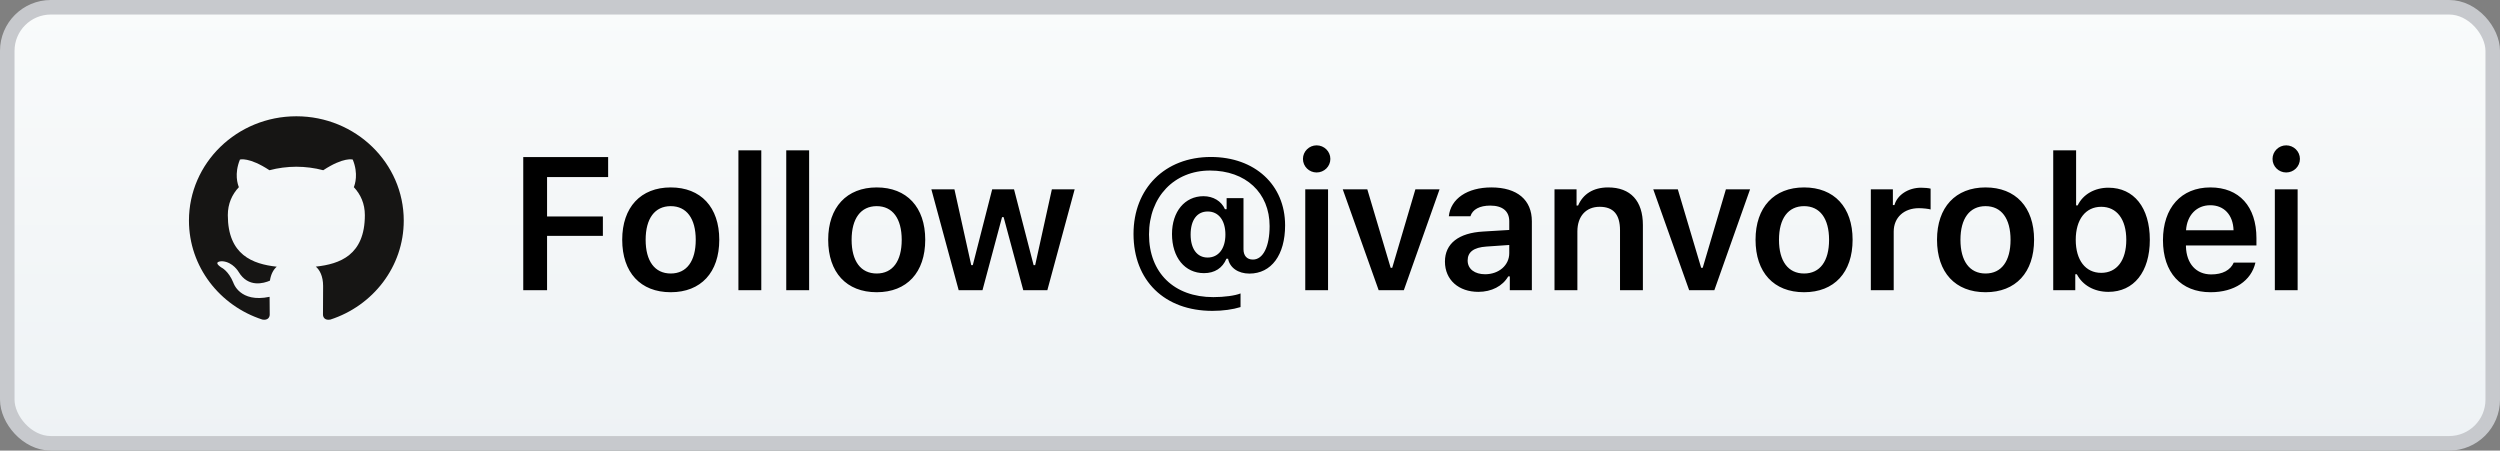 <?xml version="1.0" encoding="UTF-8"?>
<svg width="172px" height="31px" viewBox="0 0 172 31" version="1.1" xmlns="http://www.w3.org/2000/svg" xmlns:xlink="http://www.w3.org/1999/xlink">
    <rect x="0" y="0" width="172" height="31" fill="#808080" stroke="none"/>
    <!-- Generator: Sketch 55.2 (78181) - https://sketchapp.com -->
    <title>Group 4</title>
    <desc>Created with Sketch.</desc>
    <defs>
        <linearGradient x1="50%" y1="0%" x2="50%" y2="100%" id="linearGradient-1">
            <stop stop-color="#F9FBFB" offset="0%"></stop>
            <stop stop-color="#EEF2F5" offset="100%"></stop>
        </linearGradient>
    </defs>
    <g id="Page-1" stroke="none" stroke-width="1" fill="none" fill-rule="evenodd">
        <g id="Final" transform="translate(-15, -14)">
            <g id="Group-4" transform="translate(15, 14)">
                <rect id="Rectangle" stroke="#C7C9CD" fill="url(#linearGradient-1)" x="0.5" y="0.5" width="171" height="30" rx="3"></rect>
                <g id="Group-7" transform="translate(13, 8)" fill="#161514">
                    <path d="M7.388,0 C3.309,0 0,3.213 0,7.177 C0,10.348 2.117,13.038 5.053,13.987 C5.423,14.053 5.557,13.832 5.557,13.641 C5.557,13.471 5.551,13.02 5.548,12.421 C3.492,12.854 3.059,11.459 3.059,11.459 C2.722,10.629 2.238,10.409 2.238,10.409 C1.567,9.964 2.289,9.973 2.289,9.973 C3.03,10.023 3.421,10.712 3.421,10.712 C4.08,11.809 5.15,11.492 5.571,11.308 C5.638,10.845 5.829,10.529 6.04,10.349 C4.399,10.168 2.674,9.552 2.674,6.802 C2.674,6.019 2.962,5.378 3.435,4.876 C3.359,4.695 3.105,3.965 3.508,2.977 C3.508,2.977 4.128,2.784 5.539,3.712 C6.129,3.553 6.761,3.474 7.389,3.471 C8.017,3.474 8.649,3.553 9.239,3.712 C10.65,2.784 11.269,2.977 11.269,2.977 C11.672,3.965 11.418,4.695 11.343,4.876 C11.816,5.378 12.102,6.019 12.102,6.802 C12.102,9.559 10.374,10.166 8.729,10.344 C8.993,10.565 9.23,11.003 9.23,11.673 C9.23,12.632 9.221,13.406 9.221,13.641 C9.221,13.834 9.354,14.057 9.729,13.987 C12.663,13.036 14.778,10.347 14.778,7.177 C14.778,3.213 11.469,0 7.388,0" id="Fill-4"></path>
                </g>
                <path d="M37.638,19.966 L36,19.966 L36,10.806 L41.84,10.806 L41.84,12.184 L37.638,12.184 L37.638,14.894 L41.478,14.894 L41.478,16.227 L37.638,16.227 L37.638,19.966 Z M46.147,20.105 C44.065,20.105 42.808,18.747 42.808,16.494 C42.808,14.259 44.084,12.895 46.147,12.895 C48.216,12.895 49.486,14.253 49.486,16.494 C49.486,18.747 48.222,20.105 46.147,20.105 Z M46.147,18.817 C47.245,18.817 47.867,17.966 47.867,16.5 C47.867,15.034 47.238,14.183 46.147,14.183 C45.049,14.183 44.42,15.034 44.42,16.5 C44.42,17.966 45.049,18.817 46.147,18.817 Z M50.803,19.966 L50.803,10.343 L52.377,10.343 L52.377,19.966 L50.803,19.966 Z M54.094,19.966 L54.094,10.343 L55.668,10.343 L55.668,19.966 L54.094,19.966 Z M60.318,20.105 C58.236,20.105 56.979,18.747 56.979,16.494 C56.979,14.259 58.255,12.895 60.318,12.895 C62.387,12.895 63.656,14.253 63.656,16.494 C63.656,18.747 62.393,20.105 60.318,20.105 Z M60.318,18.817 C61.416,18.817 62.038,17.966 62.038,16.5 C62.038,15.034 61.409,14.183 60.318,14.183 C59.219,14.183 58.591,15.034 58.591,16.5 C58.591,17.966 59.219,18.817 60.318,18.817 Z M73.936,13.028 L72.057,19.966 L70.401,19.966 L69.049,14.938 L68.941,14.938 L67.595,19.966 L65.957,19.966 L64.078,13.028 L65.665,13.028 L66.821,18.239 L66.929,18.239 L68.262,13.028 L69.766,13.028 L71.112,18.239 L71.22,18.239 L72.368,13.028 L73.936,13.028 Z M83.305,10.8 C86.333,10.8 88.415,12.717 88.415,15.503 C88.415,17.541 87.469,18.823 85.959,18.823 C85.184,18.823 84.607,18.417 84.492,17.801 L84.378,17.801 C84.111,18.442 83.572,18.792 82.836,18.792 C81.515,18.792 80.633,17.712 80.633,16.1 C80.633,14.558 81.515,13.498 82.798,13.498 C83.47,13.498 84.029,13.834 84.277,14.393 L84.391,14.393 L84.391,13.631 L85.552,13.631 L85.552,17.147 C85.552,17.592 85.787,17.858 86.2,17.858 C86.904,17.858 87.349,16.957 87.349,15.554 C87.349,13.263 85.705,11.733 83.248,11.733 C80.785,11.733 79.052,13.548 79.052,16.132 C79.052,18.766 80.773,20.442 83.477,20.442 C84.226,20.442 84.981,20.34 85.349,20.188 L85.349,21.127 C84.822,21.292 84.131,21.388 83.413,21.388 C80.119,21.388 77.986,19.306 77.986,16.094 C77.986,12.958 80.151,10.8 83.305,10.8 Z M83.09,14.551 C82.353,14.551 81.915,15.142 81.915,16.138 C81.915,17.122 82.36,17.719 83.083,17.719 C83.832,17.719 84.308,17.109 84.308,16.138 C84.308,15.161 83.839,14.551 83.09,14.551 Z M90.583,11.866 C90.069,11.866 89.643,11.454 89.643,10.933 C89.643,10.419 90.069,10 90.583,10 C91.103,10 91.529,10.419 91.529,10.933 C91.529,11.454 91.103,11.866 90.583,11.866 Z M89.802,19.966 L89.802,13.028 L91.37,13.028 L91.37,19.966 L89.802,19.966 Z M99.041,13.028 L96.584,19.966 L94.852,19.966 L92.382,13.028 L94.071,13.028 L95.677,18.423 L95.785,18.423 L97.378,13.028 L99.041,13.028 Z M101.71,20.08 C100.371,20.08 99.412,19.268 99.412,17.998 C99.412,16.754 100.358,16.024 102.047,15.929 L103.837,15.821 L103.837,15.224 C103.837,14.532 103.38,14.145 102.529,14.145 C101.805,14.145 101.31,14.405 101.164,14.881 L99.679,14.881 C99.806,13.669 100.955,12.895 102.605,12.895 C104.389,12.895 105.392,13.758 105.392,15.224 L105.392,19.966 L103.875,19.966 L103.875,19.014 L103.767,19.014 C103.38,19.687 102.618,20.08 101.71,20.08 Z M102.174,18.868 C103.126,18.868 103.837,18.246 103.837,17.42 L103.837,16.855 L102.269,16.963 C101.386,17.021 100.974,17.344 100.974,17.922 C100.974,18.519 101.475,18.868 102.174,18.868 Z M106.95,19.966 L106.95,13.028 L108.467,13.028 L108.467,14.139 L108.575,14.139 C108.905,13.364 109.603,12.895 110.638,12.895 C112.187,12.895 113.031,13.828 113.031,15.478 L113.031,19.966 L111.457,19.966 L111.457,15.846 C111.457,14.767 111.013,14.228 110.054,14.228 C109.115,14.228 108.524,14.881 108.524,15.922 L108.524,19.966 L106.95,19.966 Z M120.404,13.028 L117.947,19.966 L116.214,19.966 L113.745,13.028 L115.434,13.028 L117.04,18.423 L117.147,18.423 L118.741,13.028 L120.404,13.028 Z M124.12,20.105 C122.038,20.105 120.781,18.747 120.781,16.494 C120.781,14.259 122.057,12.895 124.12,12.895 C126.19,12.895 127.459,14.253 127.459,16.494 C127.459,18.747 126.196,20.105 124.12,20.105 Z M124.12,18.817 C125.218,18.817 125.84,17.966 125.84,16.5 C125.84,15.034 125.212,14.183 124.12,14.183 C123.022,14.183 122.394,15.034 122.394,16.5 C122.394,17.966 123.022,18.817 124.12,18.817 Z M128.713,19.966 L128.713,13.028 L130.23,13.028 L130.23,14.107 L130.338,14.107 C130.528,13.421 131.277,12.914 132.172,12.914 C132.401,12.914 132.68,12.939 132.826,12.977 L132.826,14.412 C132.705,14.367 132.286,14.323 132.02,14.323 C130.998,14.323 130.287,14.958 130.287,15.935 L130.287,19.966 L128.713,19.966 Z M136.606,20.105 C134.524,20.105 133.267,18.747 133.267,16.494 C133.267,14.259 134.543,12.895 136.606,12.895 C138.675,12.895 139.945,14.253 139.945,16.494 C139.945,18.747 138.682,20.105 136.606,20.105 Z M136.606,18.817 C137.704,18.817 138.326,17.966 138.326,16.5 C138.326,15.034 137.698,14.183 136.606,14.183 C135.508,14.183 134.879,15.034 134.879,16.5 C134.879,17.966 135.508,18.817 136.606,18.817 Z M145.058,20.08 C144.087,20.08 143.28,19.629 142.887,18.868 L142.779,18.868 L142.779,19.966 L141.262,19.966 L141.262,10.343 L142.836,10.343 L142.836,14.132 L142.944,14.132 C143.306,13.377 144.106,12.914 145.058,12.914 C146.816,12.914 147.908,14.285 147.908,16.5 C147.908,18.703 146.81,20.08 145.058,20.08 Z M144.563,14.228 C143.49,14.228 142.811,15.097 142.811,16.5 C142.811,17.903 143.484,18.772 144.563,18.772 C145.642,18.772 146.289,17.916 146.289,16.5 C146.289,15.084 145.635,14.228 144.563,14.228 Z M153.681,18.068 L155.173,18.068 C154.887,19.318 153.725,20.105 152.088,20.105 C150.044,20.105 148.812,18.747 148.812,16.525 C148.812,14.297 150.063,12.895 152.075,12.895 C154.056,12.895 155.243,14.208 155.243,16.386 L155.243,16.887 L150.393,16.887 L150.393,16.97 C150.431,18.144 151.097,18.88 152.132,18.88 C152.913,18.88 153.452,18.588 153.681,18.068 Z M152.069,14.12 C151.129,14.12 150.469,14.799 150.399,15.84 L153.668,15.84 C153.637,14.786 153.014,14.12 152.069,14.12 Z M157.29,11.866 C156.775,11.866 156.35,11.454 156.35,10.933 C156.35,10.419 156.775,10 157.29,10 C157.81,10 158.235,10.419 158.235,10.933 C158.235,11.454 157.81,11.866 157.29,11.866 Z M156.509,19.966 L156.509,13.028 L158.077,13.028 L158.077,19.966 L156.509,19.966 Z" id="Follow@ivanvorobei" fill="#000000" fill-rule="nonzero"></path>
            </g>
        </g>
    </g>
</svg>